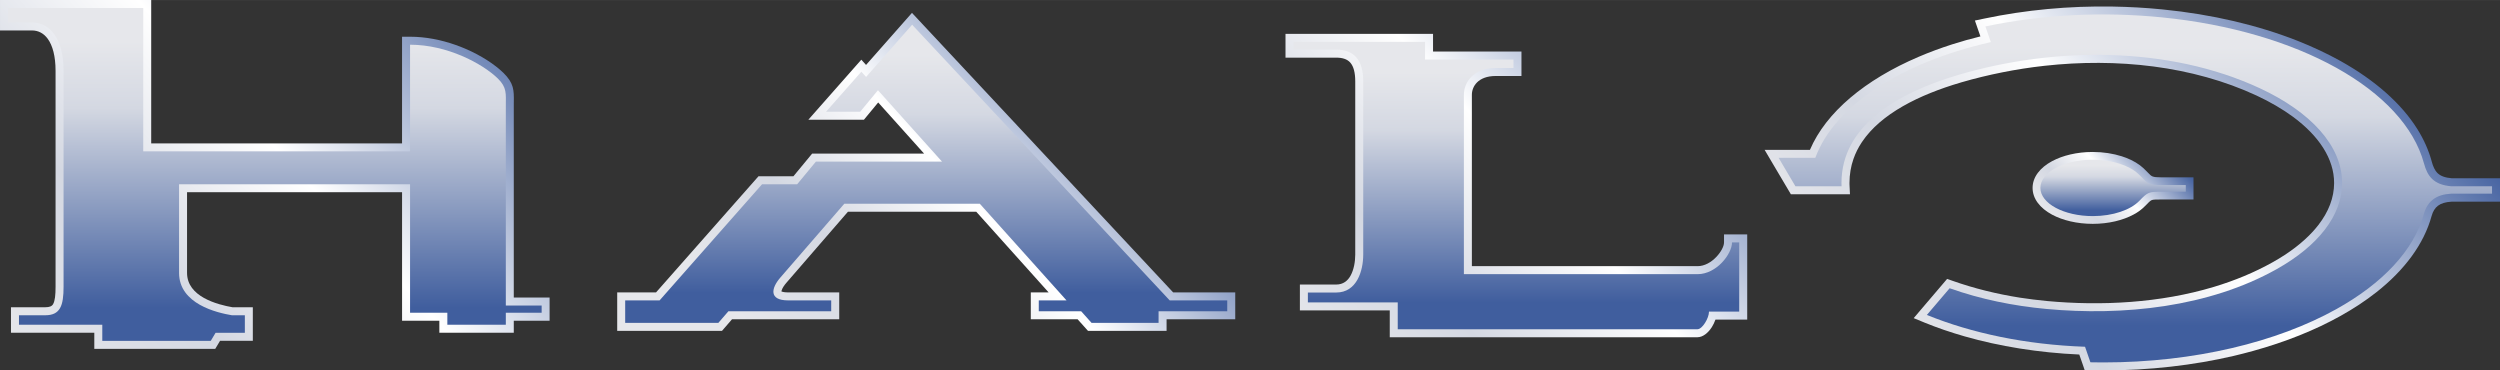 <?xml version="1.0" encoding="UTF-8"?>
<svg enable-background="new 0 0 156.425 23.176" height="23.18" viewBox="0,0,156.425,23.176" width="156.43" xmlns="http://www.w3.org/2000/svg" xmlns:xlink="http://www.w3.org/1999/xlink">
 <rect x="0" y="0" width="156.425" height="23.176" fill="#333333" stroke="none"/>
 <linearGradient id="a" gradientUnits="userSpaceOnUse">
  <stop offset="0" stop-color="#405e9e"/>
  <stop offset=".47" stop-color="#fff"/>
  <stop offset=".75" stop-color="#d4d8e2"/>
  <stop offset="1" stop-color="#e6e7eb"/>
 </linearGradient>
 <linearGradient id="b" x1="146.14" x2="119.91" xlink:href="#a" y1="-.89" y2="23.57"/>
 <linearGradient id="c" x1="135.25" x2="129.21" xlink:href="#a" y1="8.94" y2="14.58"/>
 <linearGradient id="d" x1="106.79" x2="82.42" xlink:href="#a" y1="-.07" y2="22.65"/>
 <linearGradient id="e" x1="72.83" x2="51.3" xlink:href="#a" y1="5.09" y2="25.16"/>
 <linearGradient id="f" x1="30.97" x2="2.57" xlink:href="#a" y1="-2.82" y2="23.66"/>
 <linearGradient id="g" gradientUnits="userSpaceOnUse">
  <stop offset=".1" stop-color="#405e9e"/>
  <stop offset=".7" stop-color="#d4d8e2"/>
  <stop offset=".9" stop-color="#e6e7eb"/>
 </linearGradient>
 <linearGradient id="h" gradientTransform="matrix(.535 0 0 .534 253.4 -216.87)" x1="-224.04" x2="-224.04" xlink:href="#g" y1="448.33" y2="407.58"/>
 <linearGradient id="i" x1="132.2" x2="132.2" xlink:href="#g" y1="13.53" y2="10"/>
 <linearGradient id="j" gradientTransform="matrix(.534 0 0 .525 202.64 -211.26)" x1="-201.69" x2="-201.69" xlink:href="#g" y1="441.85" y2="407.59"/>
 <linearGradient id="k" x1="57.96" x2="57.96" xlink:href="#g" y1="20.2" y2="1.55"/>
 <linearGradient id="l" x1="17.2" x2="17.2" xlink:href="#g" y1="21.33" y2=".51"/>
 <path d="m135.3.587.02.002c3.106.308 5.975.991 8.431 1.96.47.185.935.386 1.393.601.452.212.886.434 1.296.662h.002l.006.004h-.001c2.141 1.194 3.803 2.648 4.814 4.27.198.316.372.644.522.98.151.342.275.684.367 1.024v.005c.084.31.193.568.373.74.178.17.455.282.895.319h3.008v1.464h-3.042c-.358.02-.638.102-.837.25-.188.14-.322.354-.402.647-.484 1.76-1.694 3.381-3.455 4.77h-.002c-.335.264-.693.522-1.072.772-.373.246-.768.485-1.186.717l-.004.003c-1.578.879-3.421 1.618-5.454 2.18-.409.113-.812.216-1.205.309-2.507.585-5.267.91-8.161.91h-.004c-.138 0-.273-.001-.407-.002-.142-.002-.277-.004-.407-.007l-.35-.007-.113-.331-.225-.648c-2.568-.115-4.994-.513-7.171-1.135-.446-.128-.88-.264-1.3-.408s-.831-.3-1.232-.463l-.002-.002-.02-.008-.635-.261.445-.524 1.424-1.67.222-.261.323.114c1.367.484 2.785.831 4.219 1.058.247.038.529.078.844.117.319.04.602.071.848.094l.01.001c3.403.317 7.089.126 10.442-.883.649-.195 1.285-.421 1.903-.679.615-.257 1.216-.547 1.796-.873l.009-.005c1.013-.569 1.857-1.213 2.494-1.911.125-.138.239-.273.342-.406.635-.82.984-1.707.984-2.626v-.001c0-1.518-.953-2.948-2.576-4.146-.322-.237-.678-.469-1.061-.692-.385-.225-.789-.436-1.211-.632l-.002-.001c-4.016-1.867-8.754-2.364-13.279-1.862-.879.097-1.758.234-2.625.407-.875.175-1.723.381-2.534.617-.026.008-.052.016-.077.022v.001c-2.598.764-4.992 1.948-6.18 3.725-.221.33-.4.684-.531 1.062-.16.462-.247.96-.247 1.497v.003c0 .025.001.055.001.089v.002c0 .017.002.05.004.091l.026.523h-3.697l-.146-.246-1.053-1.779-.445-.755h2.835c1.005-2.352 3.452-4.389 6.791-5.817.675-.289 1.382-.552 2.114-.786.562-.18 1.15-.346 1.762-.496l-.16-.459-.184-.533.555-.117c2.637-.556 5.344-.801 8.036-.759.536.009 1.061.028 1.572.057.486.026 1.01.067 1.567.122z" fill="url(#b)"/>
 <path d="m130.946 9.507h.003c.656 0 1.277.1 1.814.271.086.027.172.058.257.09l.001-.001c.443.171.822.397 1.105.664.125.118.223.219.305.304.195.204.246.258.785.258h2.031v1.386h-2.031c-.326 0-.496.003-.586.041s-.207.154-.424.38l-.006.007c-.002.003-.002.002-.001-.001-.095.098-.202.19-.319.276-.111.082-.236.162-.375.236-.663.361-1.57.586-2.56.586h-.002c-.983 0-1.885-.221-2.546-.576-.751-.404-1.217-.994-1.218-1.672v-.002c.001-.678.467-1.268 1.218-1.672.661-.355 1.562-.576 2.544-.576h.005z" fill="url(#c)"/>
 <path d="m80.934 2.119h8.731v1.104h5.533v1.53h-1.612c-.552 0-.931.166-1.168.402-.222.222-.323.509-.323.773v10.724h14.12c.444 0 .859-.249 1.166-.569.304-.315.491-.676.491-.917v-.502h1.451v5.33h-1.986c-.058.166-.138.331-.229.475-.226.355-.556.628-.892.63h-19.259v-1.679h-5.623v-1.619h2.279c.424 0 .707-.228.885-.543.215-.382.299-.885.3-1.329v-10.835c0-.56-.106-.947-.312-1.18-.183-.209-.479-.309-.875-.309h-3.177v-1.486z" fill="url(#d)"/>
 <path d="m57.438 1.206 15.967 17.088h3.884v1.681h-4.296v.725h-4.917l-.149-.166-.501-.559h-2.929v-1.681h1.116l-4.53-5.049h-8.026l-3.854 4.449c-.143.165-.25.33-.294.471-.014.044-.021.073-.018.082.004.012-.001-.018.01-.012.082.037.217.059.417.059h3.193v1.681h-6.708l-.476.551-.15.174h-6.558v-2.405h2.429l6.262-7.098.15-.17h2.185l1.021-1.235.15-.183h7.004l-2.871-3.199-.744.9-.15.182h-3.478l.732-.83 2.213-2.508.372-.421.295.329 2.51-2.846.363-.412.376.402z" fill="url(#e)"/>
 <path d="m.5 0h8.961v8.969h15.695v-6.673h.502c.983 0 1.949.2 2.819.503.214.075.42.154.614.237 1.027.437 1.88 1.006 2.402 1.516.67.654.665 1.095.656 1.826-.001.076-.002.155-.002.233v12.003h2.241v1.452h-2.241v.752h-4.657v-.752h-2.333v-8.04h-13.454v5.045c0 .751.477 1.243 1.047 1.563.623.351 1.358.513 1.797.589h1.272v2.099h-2.05l-.155.259-.146.244h-7.568v-1.007h-5.214v-1.595h2.145c.268 0 .418-.065.491-.195.119-.21.154-.58.154-1.086v-13.514c0-.926-.188-1.584-.487-1.999-.257-.355-.604-.525-.978-.525h-2.011v-1.904h.5z" fill="url(#f)"/>
 <g clip-rule="evenodd" fill-rule="evenodd">
  <path d="m135.271 1.085c-3.674-.362-7.432-.193-11.045.568l.34.98c-5.584 1.263-9.784 3.968-10.981 7.24h-2.297l1.052 1.78h2.887c-.004-.068-.006-.137-.006-.205 0-3.564 3.454-5.628 7.318-6.765 5.983-1.76 13.135-1.824 18.865.84 3.155 1.467 5.141 3.581 5.141 5.925 0 2.067-1.545 3.957-4.076 5.38-4.258 2.395-9.627 2.949-14.439 2.5-2.06-.192-4.102-.607-6.041-1.295l-1.424 1.67c2.791 1.14 6.197 1.861 9.896 1.991l.336.972c.268.006.535.009.805.009 5.715 0 10.891-1.281 14.582-3.335 2.872-1.597 4.846-3.662 5.478-5.956.223-.808.783-1.217 1.697-1.267h2.567v-.464h-2.549c-1.125-.094-1.497-.649-1.709-1.431-.622-2.3-2.593-4.371-5.465-5.973-2.885-1.607-6.681-2.743-10.932-3.164z" fill="url(#h)"/>
  <path d="m130.945 9.991c1.219 0 2.285.36 2.85.893.6.562.494.693 1.422.693h1.547v.418h-1.547c-.777 0-.833.025-1.358.569-.547.566-1.647.956-2.913.956-1.807 0-3.279-.793-3.279-1.765s1.471-1.764 3.278-1.764z" fill="url(#i)"/>
  <path d="m80.934 2.619h8.231v1.104h5.533v.53h-1.11c-1.403 0-1.993.903-1.993 1.678v11.222h14.619c1.193 0 2.158-1.267 2.158-1.987h.45v4.329h-1.89c0 .415-.42 1.104-.719 1.104h-18.756v-1.679h-5.623v-.619h1.777c1.277 0 1.687-1.339 1.687-2.377v-10.831c0-1.369-.6-1.988-1.687-1.988h-2.677z" fill="url(#j)"/>
  <path d="m57.072 1.546 16.117 17.248h3.6v.681h-4.297v.725h-4.193l-.65-.725h-2.653v-.681h1.737l-5.427-6.049h-8.477l-4.005 4.623c-.573.661-.729 1.426.492 1.426h2.693v.681h-6.434l-.627.725h-5.83v-1.405h2.152l6.412-7.268h2.197l1.171-1.417h7.891l-4.007-4.467-1.114 1.348h-2.137l2.212-2.508.296.329 2.881-3.266z" fill="url(#k)"/>
  <path d="m.5.5h8.462v8.969h16.695v-6.673c2.316 0 4.528 1.175 5.49 2.113.581.567.502.953.502 1.702v12.503h2.242v.452h-2.242v.752h-3.659v-.752h-2.333v-8.04h-14.454v5.545c0 1.952 2.372 2.495 3.306 2.653h.811v1.097h-1.832l-.301.504h-6.787v-1.007h-5.213v-.594h1.645c.944 0 1.145-.61 1.145-1.782v-13.512c0-2.075-.899-3.025-1.966-3.025h-1.511v-.905z" fill="url(#l)"/>
 </g>
</svg>
